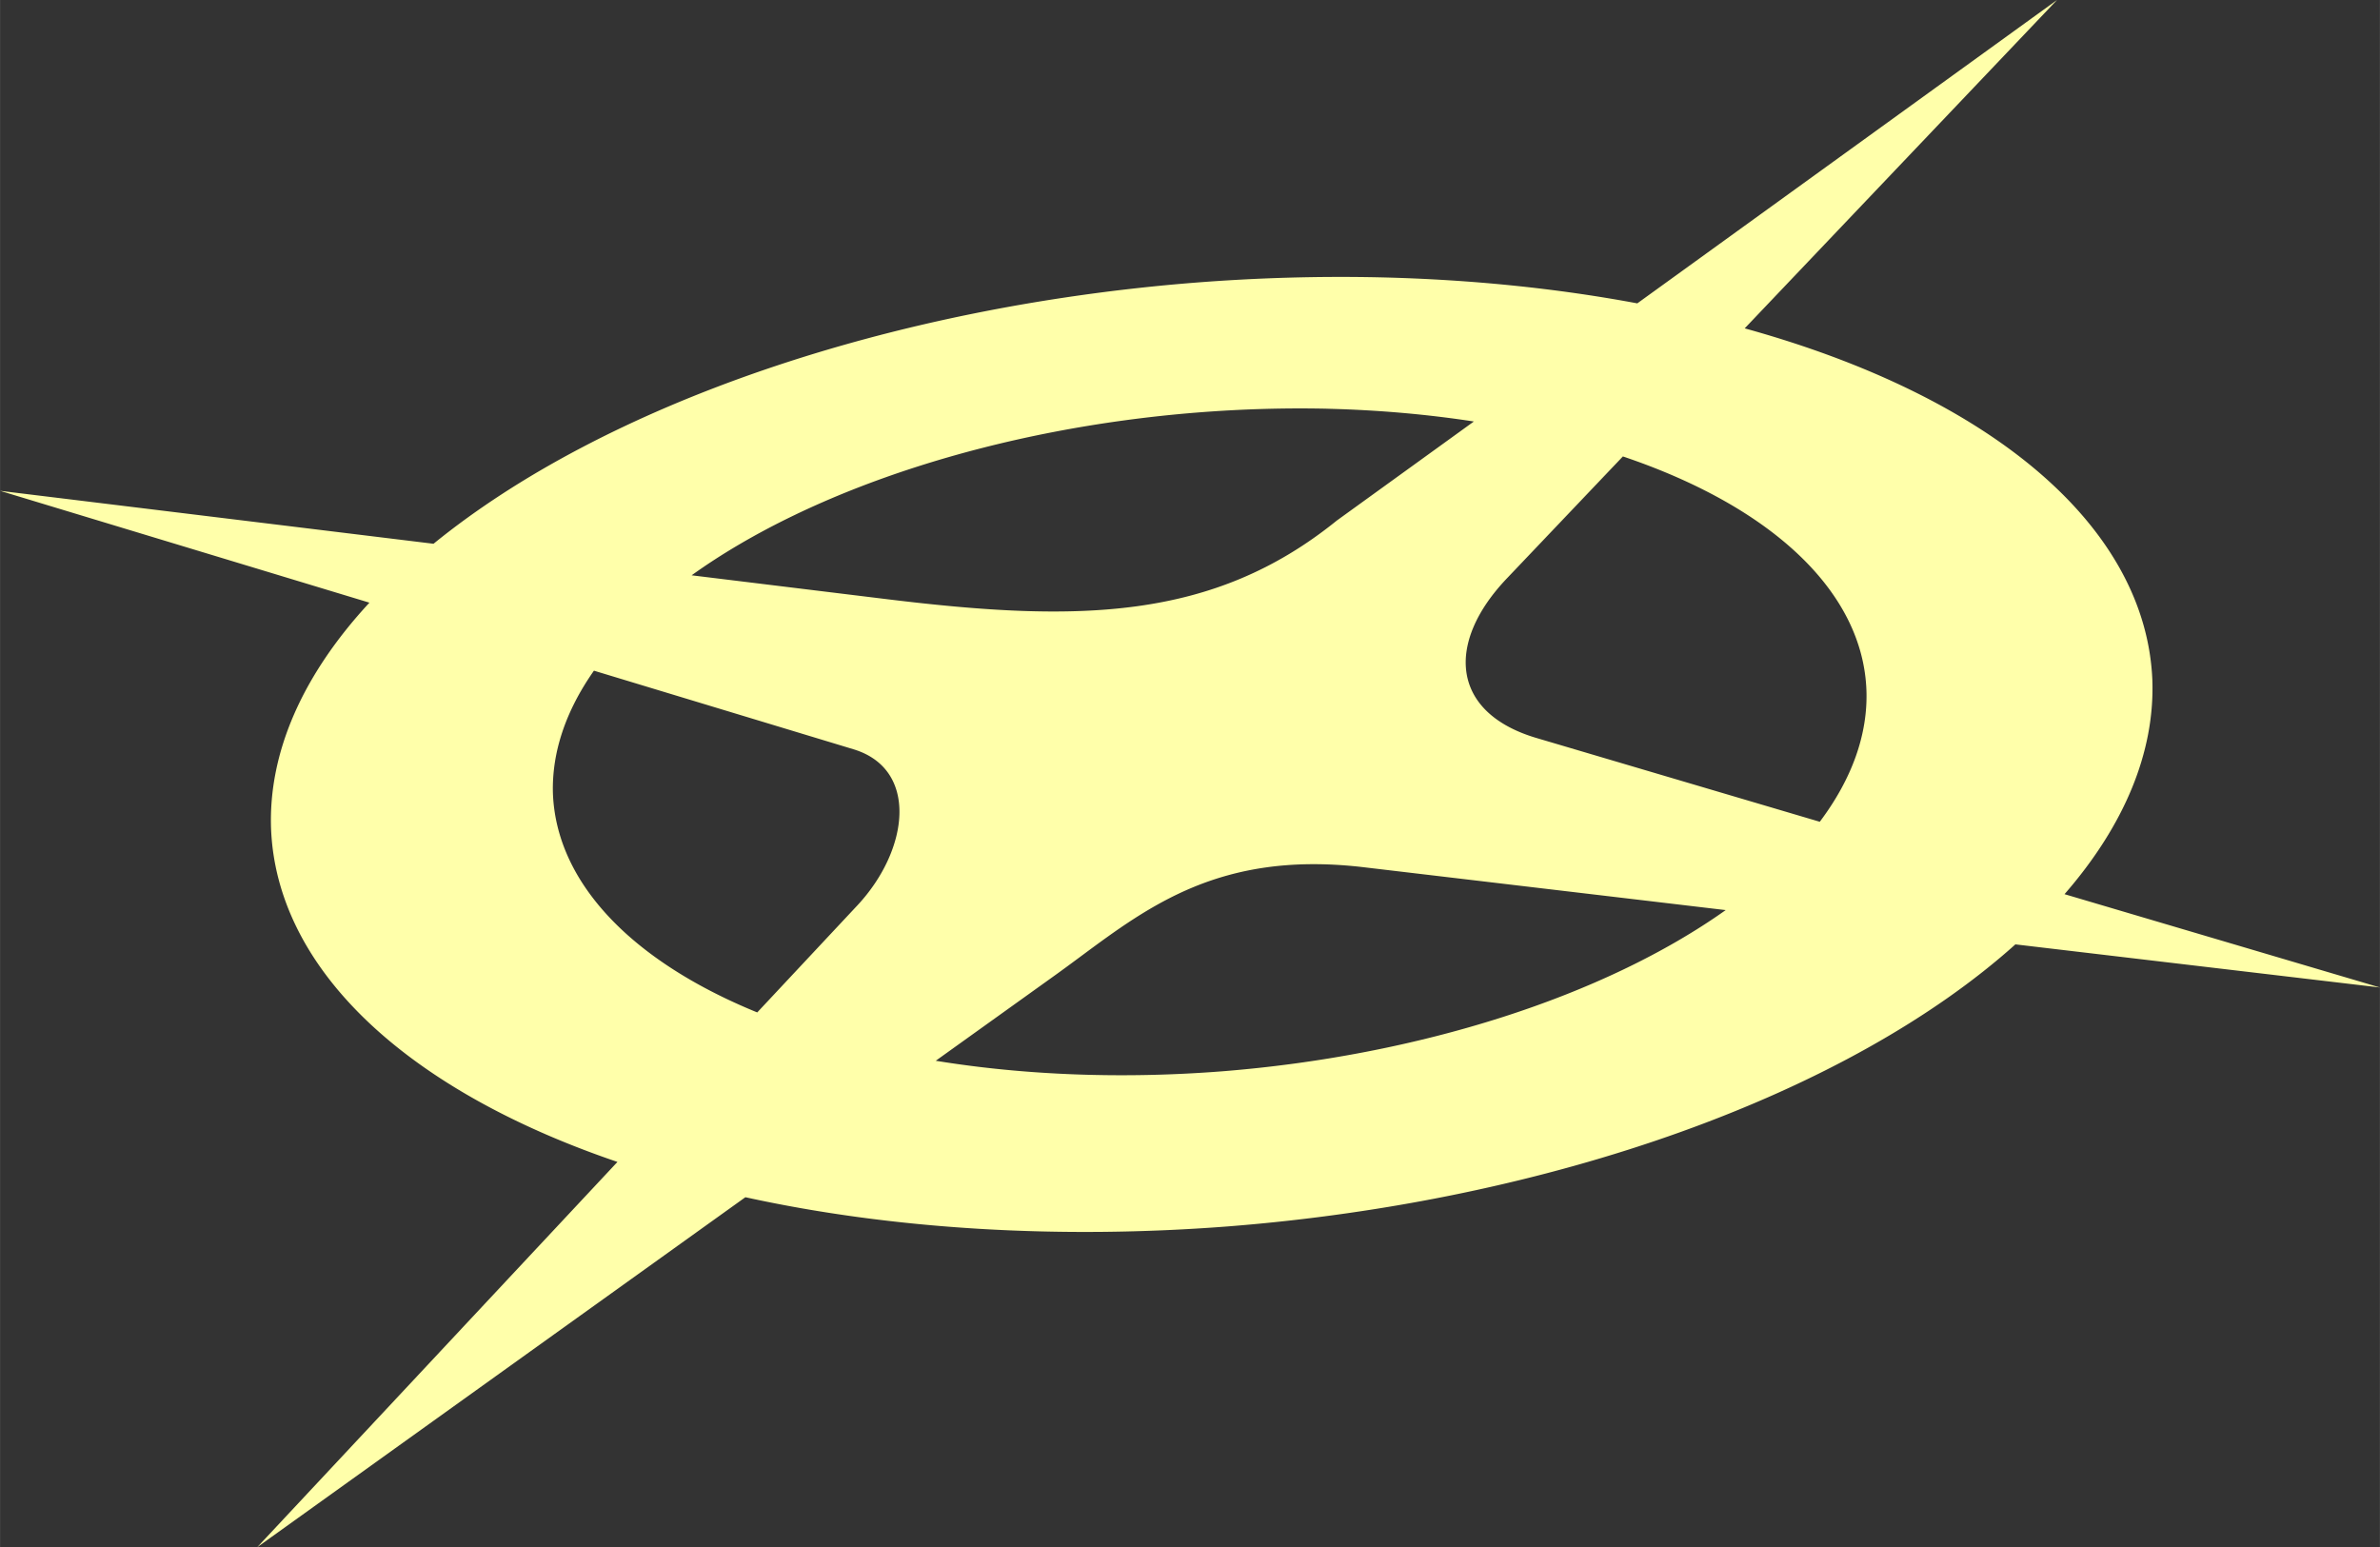 <?xml version="1.0" encoding="UTF-8" standalone="no"?>
<!-- Created with Inkscape (http://www.inkscape.org/) -->

<svg
   xmlns:dc="http://purl.org/dc/elements/1.1/"
   xmlns:cc="http://creativecommons.org/ns#"
   xmlns:rdf="http://www.w3.org/1999/02/22-rdf-syntax-ns#"
   xmlns:svg="http://www.w3.org/2000/svg"
   xmlns="http://www.w3.org/2000/svg"
   xmlns:sodipodi="http://sodipodi.sourceforge.net/DTD/sodipodi-0.dtd"
   xmlns:inkscape="http://www.inkscape.org/namespaces/inkscape"
   width="23.788mm"
   height="15.464mm"
   viewBox="0 0 84.287 54.795"
   id="svg2"
   version="1.1"
   inkscape:version="0.91 r13725"
   sodipodi:docname="bless.svg">
  <rect x="0" y="0" width="84.287" height="54.795" fill="#333333" stroke="none"/>
  <defs
     id="defs4" />
  <sodipodi:namedview
     id="base"
     pagecolor="#ffffff"
     bordercolor="#666666"
     borderopacity="1.0"
     inkscape:pageopacity="0.0"
     inkscape:pageshadow="2"
     inkscape:zoom="0.49497475"
     inkscape:cx="598.529"
     inkscape:cy="559.30551"
     inkscape:document-units="px"
     inkscape:current-layer="layer2"
     showgrid="false"
     inkscape:window-width="1920"
     inkscape:window-height="1027"
     inkscape:window-x="-8"
     inkscape:window-y="246"
     inkscape:window-maximized="1"
     fit-margin-top="0"
     fit-margin-left="0"
     fit-margin-right="0"
     fit-margin-bottom="0" />
  <g
     inkscape:groupmode="layer"
     id="layer2"
     inkscape:label="Layer 2"
     style="display:inline;opacity:1"
     transform="translate(-614.359,-695.551)">
    <path
       style="opacity:1;fill:#ffffaa;fill-opacity:1;stroke:none;stroke-width:0.644;stroke-linecap:round;stroke-linejoin:round;stroke-miterlimit:4;stroke-dasharray:none;stroke-opacity:1"
       d="m 687.209,695.551 -14.865,10.744 a 16.701,33.427 84.697 0 0 -9.051,-0.92 16.701,33.427 84.697 0 0 -6.631,0.188 16.701,33.427 84.697 0 0 -26.951,9.246 l -15.352,-1.875 13.082,3.961 a 16.701,33.427 84.697 0 0 -3.484,8 16.701,33.427 84.697 0 0 12.268,11.807 l -12.758,13.645 17.289,-12.395 a 16.701,33.427 84.697 0 0 17.125,1.031 16.701,33.427 84.697 0 0 27.854,-9.986 l 12.912,1.527 -11.172,-3.305 a 16.701,33.427 84.697 0 0 3.111,-7.568 16.701,33.427 84.697 0 0 -14.438,-12.471 l 11.061,-11.629 z m -25.805,14.477 a 11.661,23.338 84.697 0 1 5.152,0.451 l -4.854,3.508 c -4.386,3.548 -9.159,3.612 -15.914,2.787 l -6.936,-0.848 a 11.661,23.338 84.697 0 1 17.922,-5.766 11.661,23.338 84.697 0 1 4.629,-0.133 z m 10.43,1.688 a 11.661,23.338 84.697 0 1 8.625,8.281 11.661,23.338 84.697 0 1 -1.652,4.658 l -10.033,-2.967 c -3.038,-0.899 -3.222,-3.368 -1.053,-5.648 l 4.113,-4.324 z m -36.441,7.588 9.191,2.783 c 2.317,0.702 1.979,3.561 0.133,5.535 l -3.541,3.785 a 11.661,23.338 84.697 0 1 -7.236,-7.75 11.661,23.338 84.697 0 1 1.453,-4.354 z m 25.311,6.854 c 0.607,-0.008 1.256,0.025 1.951,0.107 l 12.82,1.518 a 11.661,23.338 84.697 0 1 -17.85,5.711 11.661,23.338 84.697 0 1 -10.127,-0.375 l 4.229,-3.031 c 2.468,-1.769 4.726,-3.872 8.977,-3.93 z"
       id="path4881"
       inkscape:connector-curvature="0" />
  </g>
</svg>
